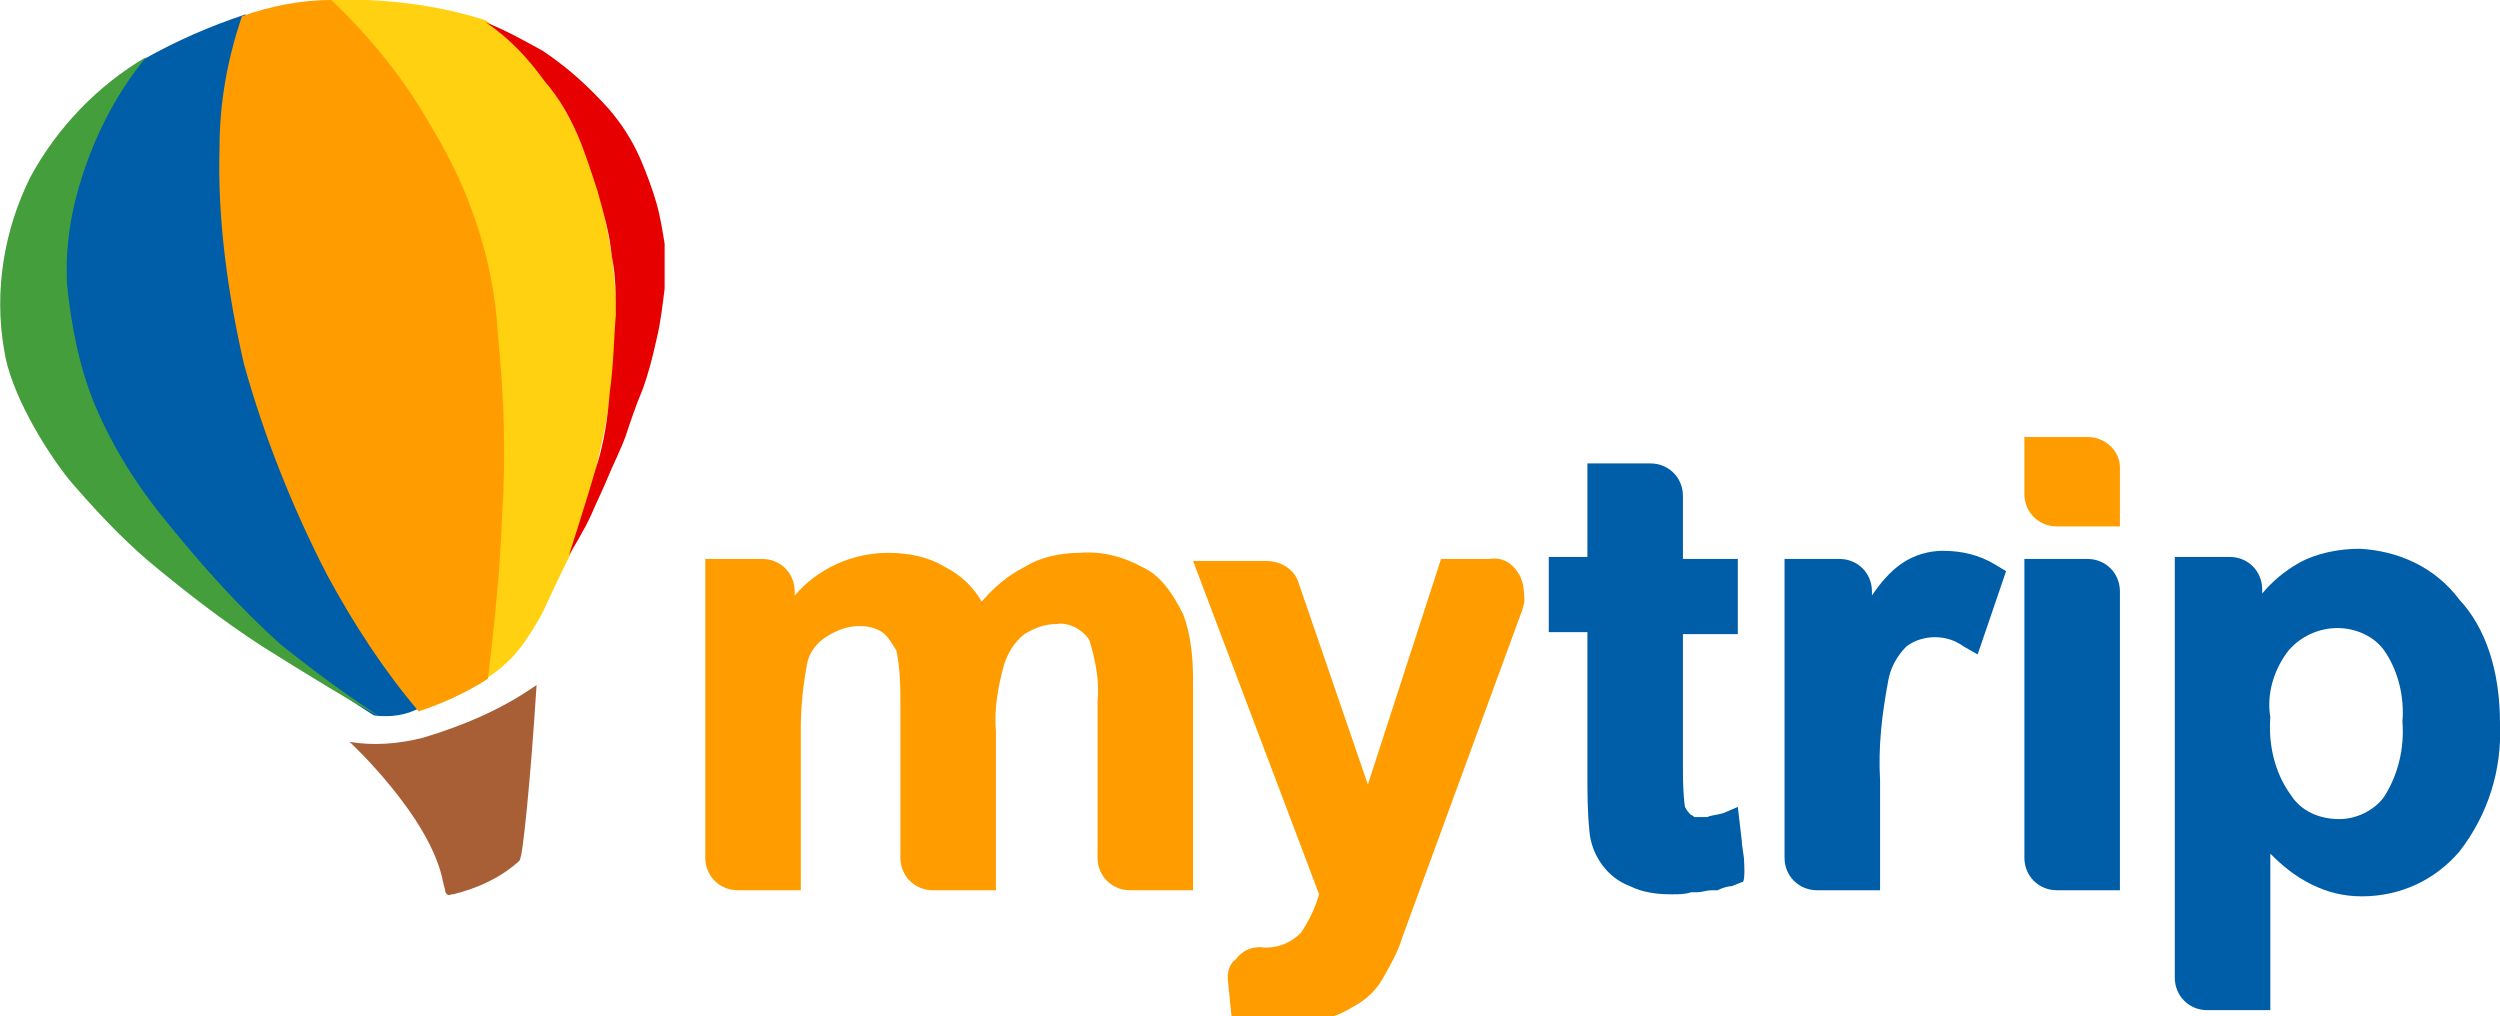 <?xml version="1.0" encoding="utf-8"?>
<!-- Generator: Adobe Illustrator 22.1.0, SVG Export Plug-In . SVG Version: 6.00 Build 0)  -->
<svg version="1.1" id="Lager_1" xmlns="http://www.w3.org/2000/svg" xmlns:xlink="http://www.w3.org/1999/xlink" x="0px" y="0px"
	 viewBox="0 0 123 50" style="enable-background:new 0 0 123 50;" xml:space="preserve">
<style type="text/css">
	.st0{fill:#005DA8;}
	.st1{fill:#FF9D00;}
	.st2{fill:#FFD110;}
	.st3{fill:#459E3C;}
	.st4{fill:#E60000;}
	.st5{fill:#A95F36;}
</style>
<title>mytrip-logo-big</title>
<g>
	<path class="st0" d="M85.8,42.2l-0.1-0.7v-0.1l-0.2-1.7l-0.7,0.3c-0.3,0.1-0.6,0.1-0.8,0.2h-0.6c-0.1,0-0.1-0.1-0.2-0.1
		c-0.1-0.1-0.2-0.2-0.3-0.4c-0.1-0.7-0.1-1.4-0.1-2.1v-6.4h2.7v-3.7h-2.7v-3.1c0-0.9-0.7-1.6-1.6-1.6h-3.1v4.6h-1.9v3.7h1.9v6.9
		c0,1,0,1.9,0.1,2.9c0.1,1.2,0.9,2.3,2,2.7c0.6,0.3,1.3,0.4,2,0.4h0.1c0.3,0,0.6,0,0.9-0.1h0.3c0.2,0,0.5-0.1,0.7-0.1h0.3
		c0.2-0.1,0.5-0.2,0.7-0.2l0.5-0.2C85.9,43.5,85.8,42.2,85.8,42.2z"/>
	<path class="st1" d="M56.2,27.9c-0.9-0.5-2-0.8-3.1-0.7c-0.9,0-1.9,0.2-2.7,0.7c-0.8,0.4-1.5,1-2.1,1.7c-0.4-0.7-1-1.3-1.8-1.7
		c-0.8-0.5-1.8-0.7-2.8-0.7c-1.8,0-3.5,0.8-4.6,2.1v-0.2c0-0.9-0.7-1.6-1.6-1.6h-2.8v14.7c0,0.9,0.7,1.6,1.6,1.6h3.1v-7.9
		c0-1.1,0.1-2.1,0.3-3.2c0.1-0.6,0.5-1.1,1-1.4c0.5-0.3,1-0.5,1.6-0.5c0.4,0,0.8,0.1,1.1,0.3c0.3,0.2,0.5,0.6,0.7,0.9
		c0.2,0.9,0.2,1.9,0.2,2.8v7.4c0,0.9,0.7,1.6,1.6,1.6h3.1v-7.8c-0.1-1.1,0.1-2.2,0.4-3.3c0.2-0.6,0.5-1.1,1-1.5
		c0.5-0.3,1-0.5,1.6-0.5c0.6-0.1,1.3,0.3,1.6,0.8c0.3,1,0.5,2,0.4,3v7.7c0,0.9,0.7,1.6,1.6,1.6h3.1V33.5c0-1.1-0.1-2.3-0.5-3.3
		C57.7,29.2,57.1,28.3,56.2,27.9z"/>
	<path class="st0" d="M95.6,27.1c-0.7,0-1.4,0.2-2,0.6c-0.6,0.4-1.1,1-1.5,1.6v-0.2c0-0.9-0.7-1.6-1.6-1.6h-2.7v14.7
		c0,0.9,0.7,1.6,1.6,1.6h3.1v-5.4c-0.1-1.7,0.1-3.3,0.4-4.9c0.1-0.6,0.4-1.2,0.9-1.7c0.8-0.6,2-0.6,2.8,0l0.7,0.4l1.4-4.1l-0.5-0.3
		C97.4,27.3,96.5,27.1,95.6,27.1z"/>
	<path class="st0" d="M102.7,27.5h-3.1v14.7c0,0.9,0.7,1.6,1.6,1.6h3.1V29.1C104.3,28.2,103.6,27.5,102.7,27.5z"/>
	<path class="st1" d="M102.7,21.5h-3.1v2.8c0,0.9,0.7,1.6,1.6,1.6h3.1V23C104.3,22.2,103.6,21.5,102.7,21.5z"/>
	<path class="st0" d="M116.1,27c-1,0-2.1,0.2-3,0.7c-0.7,0.4-1.3,0.9-1.8,1.5V29c0-0.9-0.7-1.6-1.6-1.6H107v20.7
		c0,0.9,0.7,1.6,1.6,1.6h3.1V42c0.6,0.6,1.2,1.1,2,1.5c0.8,0.4,1.6,0.6,2.5,0.6c1.9,0,3.6-0.8,4.8-2.2c1.4-1.8,2.1-4,2-6.3
		c0-2.6-0.7-4.7-2-6.1C119.8,27.9,118,27.1,116.1,27z M112.6,32c0.6-0.7,1.5-1.1,2.4-1.1c0.9,0,1.8,0.4,2.3,1.1c0.7,1,1,2.3,0.9,3.5
		c0.1,1.3-0.2,2.6-0.9,3.7c-0.5,0.7-1.4,1.1-2.2,1.1c-1,0-1.9-0.4-2.4-1.2c-0.8-1.1-1.1-2.5-1-3.8C111.5,34.1,111.9,32.9,112.6,32z"
		/>
	<path class="st1" d="M74.7,28.2c-0.3-0.5-0.8-0.8-1.4-0.7h-2.4l-3.6,11.1l-3.4-9.9c-0.2-0.7-0.9-1.1-1.6-1.1h-3.6l6.2,16.4
		c-0.2,0.7-0.5,1.3-0.9,1.9c-0.5,0.5-1.2,0.8-2,0.7l0,0c-0.5,0-0.9,0.2-1.2,0.6c-0.3,0.2-0.4,0.6-0.4,0.9l0.2,2l0.5,0.1
		c0.2,0.1,0.5,0.1,0.7,0.1h2.5c0.3,0,0.6-0.1,0.9-0.2c0.6-0.1,1.1-0.4,1.6-0.7c0.5-0.3,0.9-0.7,1.2-1.2c0.4-0.7,0.8-1.4,1-2.1
		l5.9-16.1l0.1-0.4l0,0C75,28.9,74.9,28.5,74.7,28.2z"/>
	<path class="st0" d="M12.1,0.7C10.3,1.3,8.7,2,7.1,2.9c0,0-2.4,2.3-3.6,7.4c-1.2,5.5,1.6,10.8,1.6,10.8c3.1,5.8,7.7,10.6,13.3,14.1
		c0.8,0.1,1.6,0,2.3-0.4c-2.5-3.2-4.6-6.7-6.2-10.5c-2-4.3-3.2-9-3.4-13.8C10.8,6.9,11.5,1.8,12.1,0.7z"/>
	<path class="st2" d="M16.1,0c2.6-0.1,5.3,0.2,7.8,1c1.2,0.9,2.3,2,3.2,3.3c1.1,1.6,1.9,3.4,2.4,5.3c0.3,1.3,0.6,2.6,0.7,3.9
		c0.1,1,0.2,1.9,0.1,2.9c0,1.3-0.2,2.6-0.4,3.9c-0.2,1.2-0.4,1.9-0.6,2.9c-0.3,1-0.8,3-1.2,4c0,0-0.7,1.4-1.2,2.5
		c-0.3,0.7-0.7,1.3-1.1,1.9c-0.5,0.7-1.1,1.3-1.9,1.8c0,0,0.3-2.5,0.4-3.9s0.2-2.5,0.3-4.5c0.1-1.6,0.1-3.3,0-4.9
		c0-1.6-0.2-3.2-0.4-4.7c-0.2-1.4-0.5-2.8-0.9-4.1c-0.4-1.3-0.9-2.5-1.6-3.6c-0.6-1.2-1.3-2.3-2-3.3c-0.8-1.1-1.2-1.6-1.9-2.3
		C17.4,1.2,16.8,0.6,16.1,0z"/>
	<path class="st1" d="M11.9,0.8c1.4-0.5,2.9-0.8,4.4-0.8c1.9,1.8,3.6,3.9,4.9,6.2c1.9,3.1,3.1,6.6,3.3,10.3c0.3,3,0.4,5.9,0.2,8.9
		c-0.1,3.4-0.7,8-0.7,8c-1.1,0.7-2.2,1.2-3.4,1.6c-1.7-2-3.2-4.3-4.5-6.7c-1.7-3.3-3.1-6.8-4.1-10.4c-0.8-3.5-1.3-7.1-1.2-10.6
		C10.8,5,11.2,2.9,11.9,0.8z"/>
	<path class="st3" d="M7.2,2.8C4.8,4.2,2.8,6.3,1.5,8.7c-1.3,2.6-1.8,5.6-1.3,8.5c0.3,2.1,2,4.9,3.2,6.4c1.2,1.4,2.5,2.8,3.9,4
		c1.8,1.5,3.6,2.9,5.6,4.2c1.9,1.2,5,3.1,5.7,3.4c-1.7-1.1-3.3-2.3-4.8-3.5c-2-1.8-3.8-3.8-5.5-5.9C6.8,24,5.6,22.1,4.7,20
		c-0.8-1.9-1.2-4-1.4-6c-0.1-1.9,0.2-3.7,0.8-5.5C4.8,6.4,5.8,4.5,7.2,2.8z"/>
	<path class="st4" d="M23.9,1.1c1,0.4,1.9,0.9,2.8,1.4c1.2,0.8,2.2,1.7,3.2,2.8c0.7,0.8,1.2,1.6,1.6,2.5c0.3,0.7,0.6,1.5,0.8,2.2
		c0.2,0.7,0.3,1.4,0.4,2c0,0.7,0,1.5,0,2.2c-0.1,0.8-0.2,1.7-0.4,2.5c-0.2,0.9-0.4,1.7-0.7,2.5c-0.3,0.7-0.6,1.6-0.8,2.2
		s-0.7,1.6-0.9,2.1s-0.5,1.1-0.8,1.8S28,27.3,28,27.3s0.9-2.8,1.3-4.2c0.4-1.2,0.6-2.5,0.7-3.8c0.2-1.4,0.2-2.7,0.3-3.8
		c0-1,0-1.9-0.2-2.9c-0.1-1.1-0.4-2.1-0.7-3.2c-0.3-0.9-0.6-1.9-1-2.8c-0.4-0.9-0.9-1.8-1.6-2.6C26,2.9,25.1,1.9,23.9,1.1z"/>
	<path class="st5" d="M26.4,33.7c-1.7,1.2-3.6,2-5.6,2.6c-1.2,0.3-2.4,0.4-3.6,0.2c0,0,4,3.7,4.6,6.9l0.1,0.4c0,0.2,0.2,0.3,0.3,0.2
		c0,0,0,0,0.1,0c1.2-0.3,2.3-0.8,3.2-1.6c0.1-0.1,0.1-0.1,0.1-0.2C25.7,42.2,26.1,38.5,26.4,33.7z"/>
</g>
</svg>
